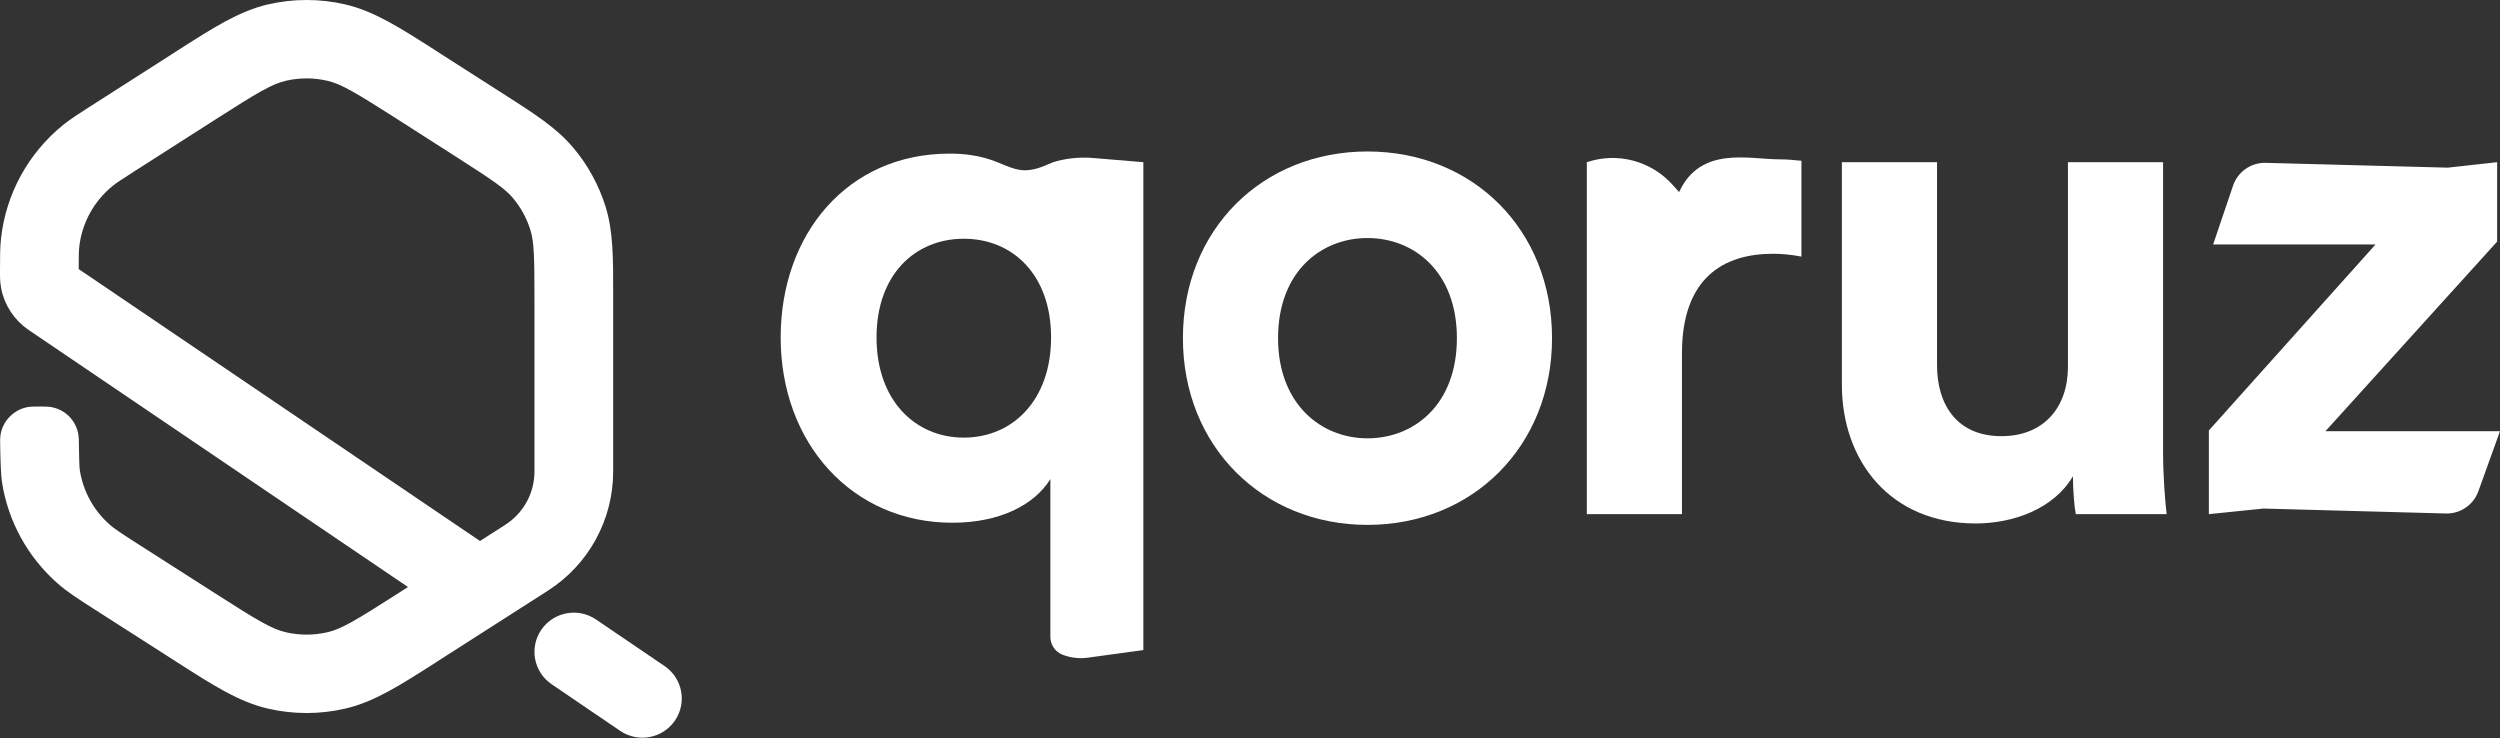 <svg width="149" height="44" viewBox="0 0 149 44" fill="none" xmlns="http://www.w3.org/2000/svg">
<rect x="0" y="0" width="149" height="44" fill="#333333" stroke="none"/>
<path d="M68.144 38.744V9.667L65.161 9.418C64.435 9.357 63.704 9.418 62.998 9.599V9.599C62.819 9.644 62.647 9.711 62.478 9.787C60.076 10.874 60.137 9.156 56.59 9.156C50.493 9.156 46.528 13.973 46.528 20.113C46.528 26.423 50.792 31.155 56.761 31.155C59.532 31.155 61.621 30.132 62.602 28.554V37.958C62.602 38.431 62.893 38.856 63.336 39.025V39.025C63.814 39.208 64.33 39.267 64.837 39.197L68.144 38.744ZM52.241 20.113C52.241 16.361 54.544 14.229 57.443 14.229C60.342 14.229 62.644 16.361 62.644 20.113C62.644 23.865 60.342 26.082 57.443 26.082C54.544 26.082 52.241 23.865 52.241 20.113Z" fill="white"/>
<path d="M81.502 26.124C78.731 26.124 76.172 24.078 76.172 20.155C76.172 16.19 78.731 14.187 81.502 14.187C84.273 14.187 86.831 16.19 86.831 20.155C86.831 24.12 84.273 26.124 81.502 26.124ZM81.502 9.028C75.234 9.028 70.502 13.675 70.502 20.155C70.502 26.593 75.234 31.283 81.502 31.283C87.769 31.283 92.501 26.593 92.501 20.155C92.501 13.675 87.769 9.028 81.502 9.028Z" fill="white"/>
<path d="M107.365 9.582C106.938 9.539 106.512 9.497 106.043 9.497C104.252 9.497 101.353 8.676 100.074 11.447L99.672 11.001C98.391 9.58 96.388 9.056 94.575 9.667V9.667V30.643H100.245V21.051C100.245 16.532 102.76 15.125 105.659 15.125C106.171 15.125 106.725 15.167 107.365 15.295V9.582Z" fill="white"/>
<path d="M123.718 30.643H129.132C129.047 29.919 128.919 28.469 128.919 26.849V9.667H123.249V21.861C123.249 24.291 121.799 25.996 119.284 25.996C116.64 25.996 115.447 24.12 115.447 21.776V9.667H109.776V22.927C109.776 27.488 112.675 31.198 117.749 31.198C119.966 31.198 122.396 30.345 123.547 28.384C123.547 29.236 123.632 30.217 123.718 30.643Z" fill="white"/>
<path d="M145.773 30.604C146.636 30.628 147.416 30.095 147.709 29.283L149 25.698H138.597L148.829 14.4V9.667L145.887 9.992L135.037 9.706C134.16 9.683 133.371 10.234 133.09 11.065L131.903 14.57H141.581L131.648 25.655V30.643L134.895 30.31L145.773 30.604Z" fill="white"/>
<path fill-rule="evenodd" clip-rule="evenodd" d="M32.263 37.533C32.994 36.467 34.454 36.194 35.523 36.922L39.61 39.699C40.682 40.427 40.955 41.88 40.226 42.946C39.495 44.012 38.036 44.288 36.964 43.56L32.876 40.78C31.807 40.052 31.532 38.599 32.263 37.533ZM28.607 32.243L30.116 31.277C31.2 30.583 31.854 29.387 31.854 28.107V17.863C31.854 15.229 31.829 14.408 31.609 13.701C31.392 13.004 31.039 12.357 30.568 11.799C30.091 11.235 29.409 10.77 27.184 9.345L23.77 7.16C21.17 5.499 20.339 5.007 19.512 4.814C18.697 4.625 17.848 4.625 17.033 4.814C16.206 5.007 15.375 5.499 12.779 7.16L8.01 10.209C7.183 10.739 6.925 10.909 6.712 11.083C5.599 11.985 4.887 13.283 4.725 14.702C4.698 14.953 4.691 15.232 4.691 16.038L28.607 32.243ZM15.97 0.263C17.485 -0.088 19.06 -0.088 20.575 0.263C22.298 0.662 23.847 1.657 25.979 3.02C26.084 3.089 26.193 3.16 26.304 3.231L29.719 5.416C29.815 5.474 29.905 5.533 29.998 5.592C31.829 6.764 33.165 7.616 34.156 8.79C35.033 9.828 35.69 11.027 36.093 12.319C36.548 13.788 36.548 15.368 36.545 17.534C36.545 17.643 36.545 17.751 36.545 17.863V28.107C36.545 30.979 35.08 33.653 32.653 35.206L26.304 39.268C26.193 39.339 26.084 39.407 25.979 39.479C23.847 40.842 22.298 41.837 20.575 42.233C19.06 42.584 17.485 42.584 15.97 42.233C14.251 41.837 12.698 40.842 10.569 39.479C10.461 39.407 10.352 39.339 10.241 39.268L5.773 36.408C5.726 36.38 5.677 36.349 5.63 36.318C4.698 35.72 4.016 35.286 3.427 34.766C1.652 33.201 0.48 31.069 0.118 28.736C0.056 28.321 0.025 27.468 0.012 26.576C0.006 26.272 0.003 26.121 0.022 25.984C0.13 25.095 0.843 24.373 1.729 24.249C1.865 24.23 2.026 24.23 2.346 24.23C2.671 24.23 2.835 24.23 2.968 24.249C3.858 24.37 4.543 25.045 4.676 25.932C4.698 26.068 4.698 26.235 4.704 26.576C4.713 27.27 4.729 27.84 4.756 28.02C4.952 29.275 5.581 30.425 6.538 31.267C6.82 31.518 7.173 31.751 8.311 32.479L12.779 35.336C15.375 37 16.206 37.493 17.033 37.682C17.848 37.871 18.697 37.871 19.512 37.682C20.339 37.493 21.17 37 23.77 35.336L24.315 34.986L1.862 19.771C1.853 19.765 1.844 19.756 1.831 19.75C1.72 19.675 1.54 19.552 1.37 19.409C0.614 18.765 0.13 17.86 0.022 16.871C-1.9799e-07 16.654 0 16.434 0 16.301C0 16.289 0 16.276 0 16.264C0 16.224 0 16.18 0 16.14C0 15.334 2.00945e-07 14.746 0.065 14.178C0.363 11.545 1.686 9.134 3.749 7.458C4.192 7.098 4.688 6.782 5.37 6.345C5.404 6.324 5.441 6.302 5.475 6.28L10.241 3.231C10.352 3.16 10.461 3.089 10.569 3.02C12.698 1.657 14.251 0.662 15.97 0.263Z" fill="white"/>
</svg>
